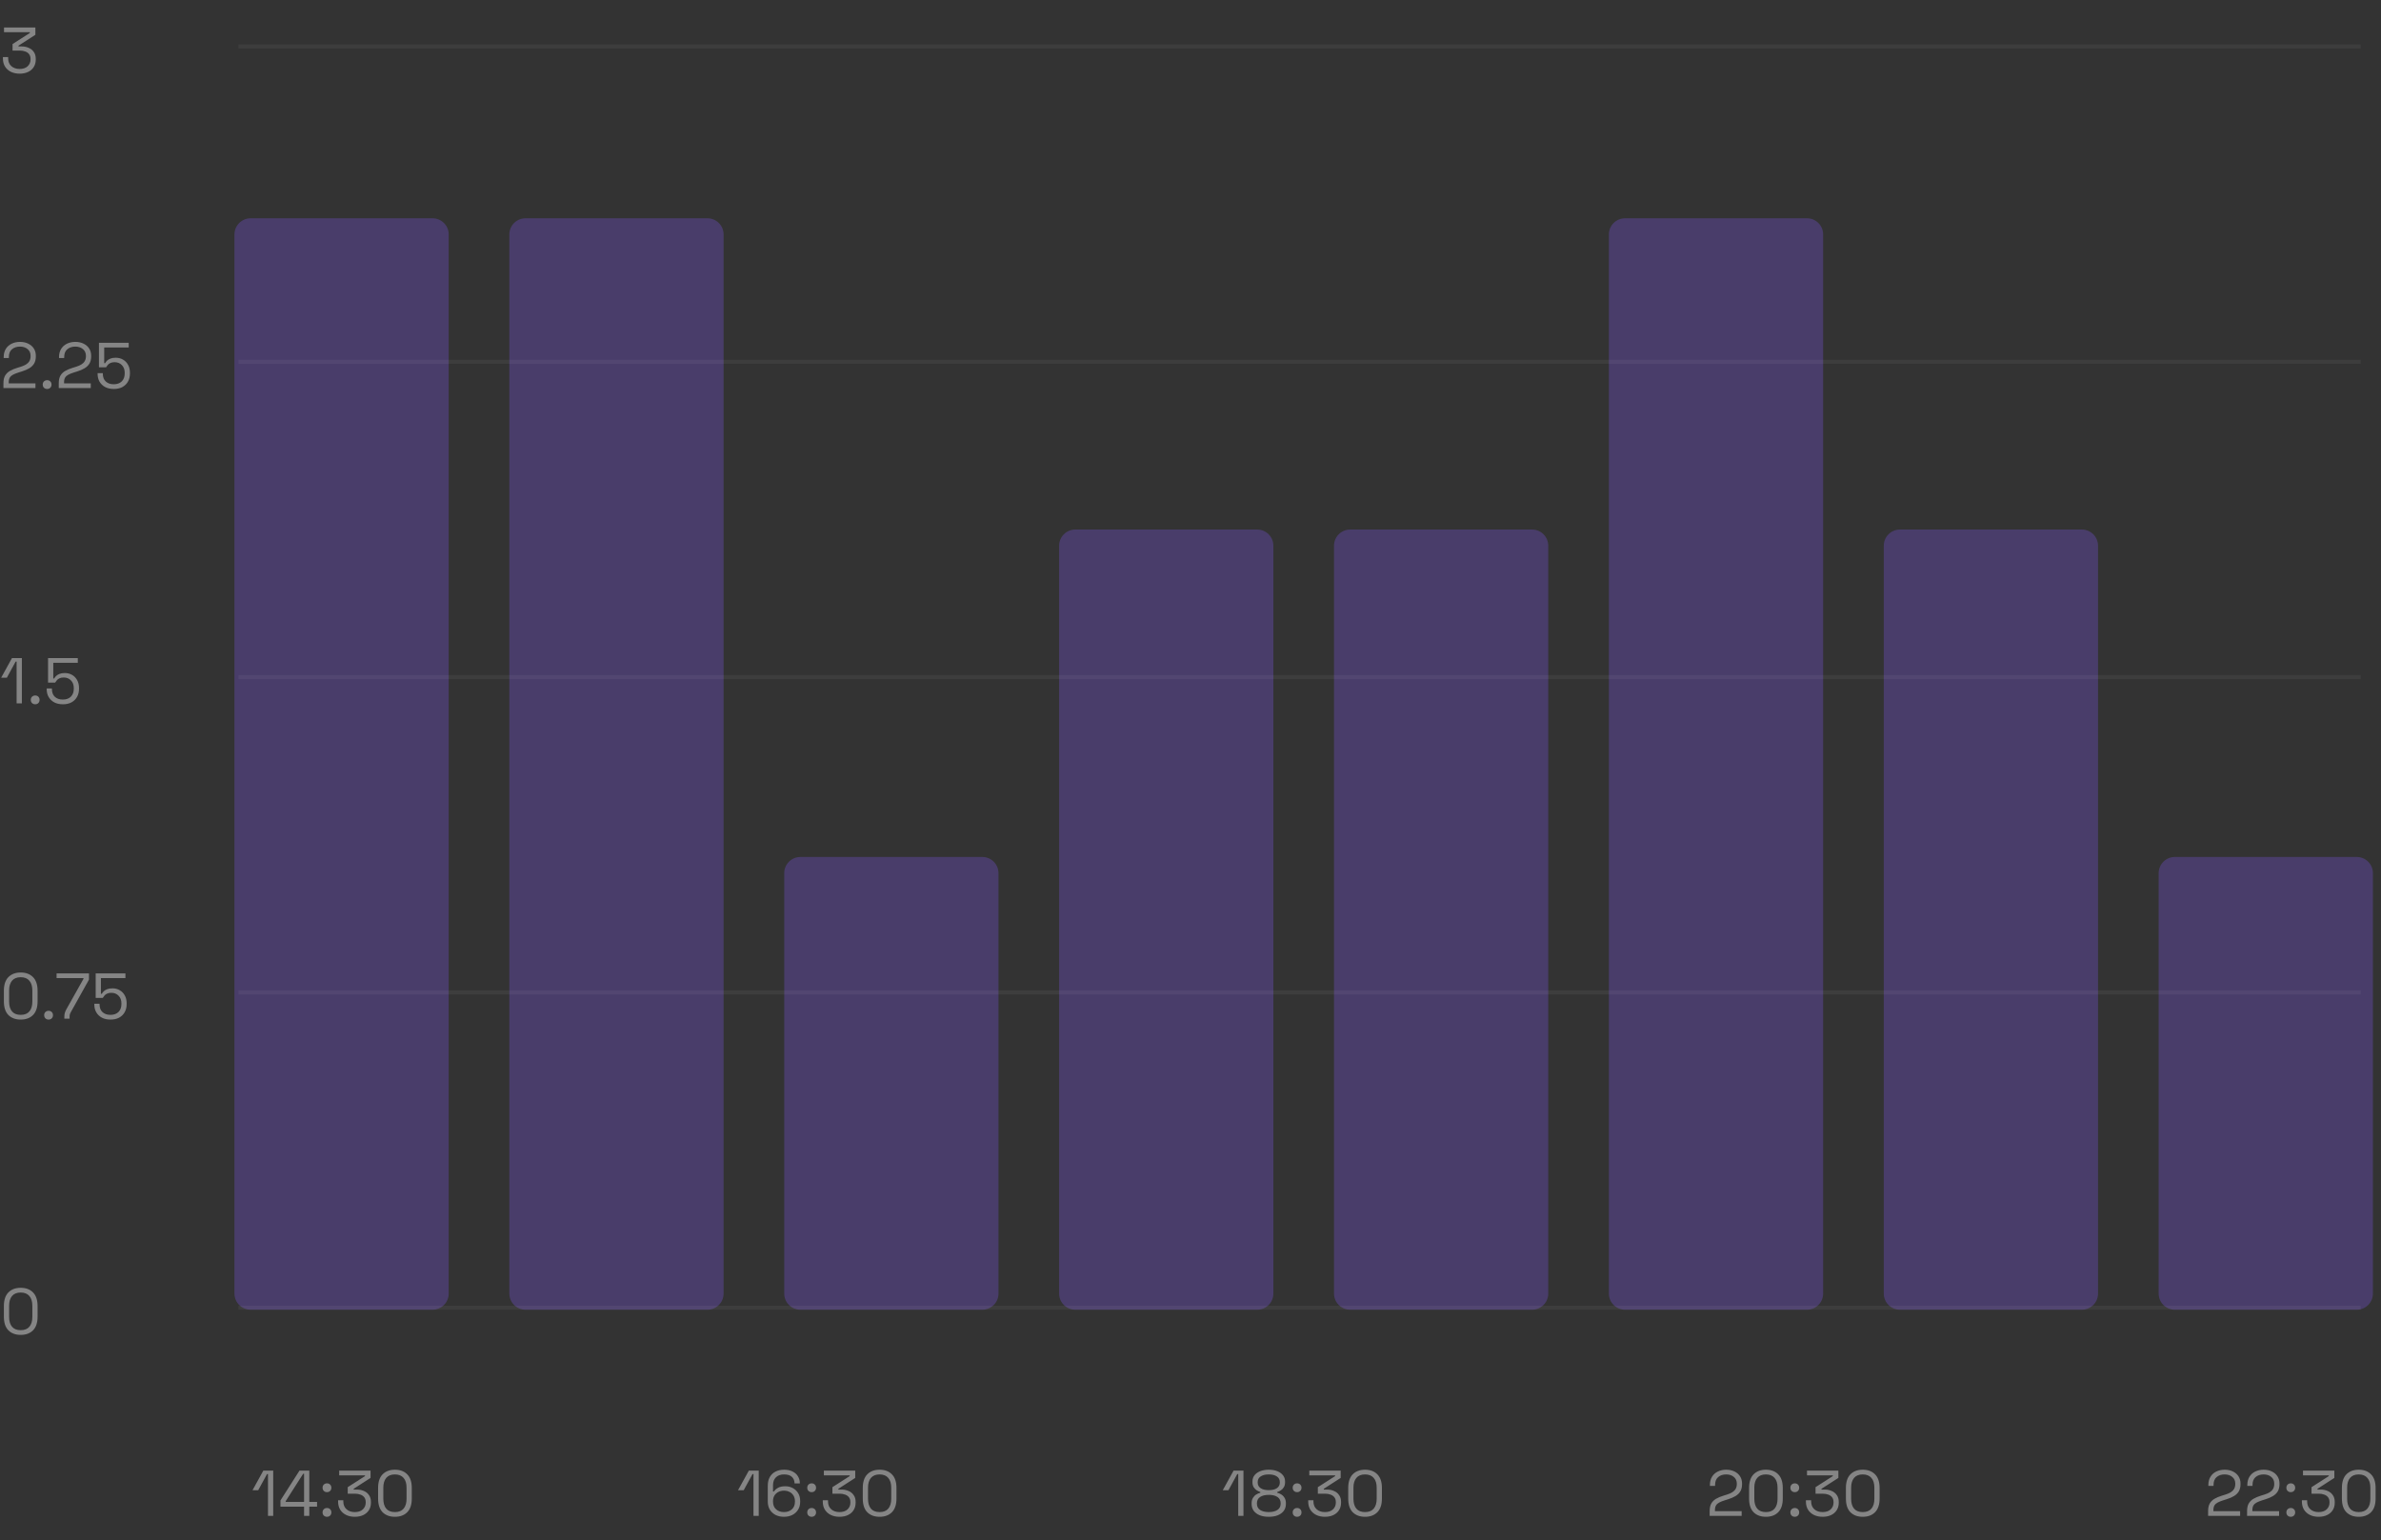 <svg width="589" height="381" viewBox="0 0 589 381" fill="none" xmlns="http://www.w3.org/2000/svg">
<rect x="0" y="0" width="589" height="381" fill="#333333" stroke="none"/>
<path opacity="0.27" d="M58 58C58 55.791 59.79 54 61.999 54C62.754 54 63.672 54 64.936 54C68.72 54 69.561 54 73.761 54C77.961 54 78.651 54 82.677 54C86.704 54 88.899 54 93.065 54C97.23 54 97.022 54 101.327 54C103.922 54 105.34 54 107 54C109.209 54 111 55.791 111 58V320C111 322.209 109.209 324 107 324H62C59.791 324 58 322.209 58 320V58Z" fill="#8659FF"/>
<path opacity="0.27" d="M126 58C126 55.791 127.79 54 129.999 54C130.754 54 131.672 54 132.936 54C136.72 54 137.561 54 141.761 54C145.961 54 146.651 54 150.677 54C154.704 54 156.899 54 161.065 54C165.23 54 165.022 54 169.327 54C171.922 54 173.34 54 175 54C177.209 54 179 55.791 179 58V320C179 322.209 177.209 324 175 324H130C127.791 324 126 322.209 126 320V58Z" fill="#8659FF"/>
<path opacity="0.27" d="M194 216C194 213.791 195.79 212 197.999 212C198.754 212 199.672 212 200.936 212C204.72 212 205.561 212 209.761 212C213.961 212 214.651 212 218.677 212C222.704 212 224.899 212 229.065 212C233.23 212 233.022 212 237.327 212C239.922 212 241.34 212 243 212C245.209 212 247 213.791 247 216V320C247 322.209 245.209 324 243 324H198C195.791 324 194 322.209 194 320V216Z" fill="#8659FF"/>
<path opacity="0.27" d="M262 135C262 132.791 263.79 131 265.999 131C266.754 131 267.672 131 268.936 131C272.72 131 273.561 131 277.761 131C281.961 131 282.651 131 286.677 131C290.704 131 292.899 131 297.065 131C301.23 131 301.022 131 305.327 131C307.922 131 309.34 131 311 131C313.209 131 315 132.791 315 135V320C315 322.209 313.209 324 311 324H266C263.791 324 262 322.209 262 320V135Z" fill="#8659FF"/>
<path opacity="0.27" d="M330 135C330 132.791 331.79 131 333.999 131C334.754 131 335.672 131 336.936 131C340.72 131 341.561 131 345.761 131C349.961 131 350.651 131 354.677 131C358.704 131 360.899 131 365.065 131C369.23 131 369.022 131 373.327 131C375.922 131 377.34 131 379 131C381.209 131 383 132.791 383 135V320C383 322.209 381.209 324 379 324H334C331.791 324 330 322.209 330 320V135Z" fill="#8659FF"/>
<path opacity="0.27" d="M398 58C398 55.791 399.79 54 401.999 54C402.754 54 403.672 54 404.936 54C408.72 54 409.561 54 413.761 54C417.961 54 418.651 54 422.677 54C426.704 54 428.899 54 433.065 54C437.23 54 437.022 54 441.327 54C443.922 54 445.34 54 447 54C449.209 54 451 55.791 451 58V320C451 322.209 449.209 324 447 324H402C399.791 324 398 322.209 398 320V58Z" fill="#8659FF"/>
<path opacity="0.27" d="M466 135C466 132.791 467.79 131 469.999 131C470.754 131 471.672 131 472.936 131C476.72 131 477.561 131 481.761 131C485.961 131 486.651 131 490.677 131C494.704 131 496.899 131 501.065 131C505.23 131 505.022 131 509.327 131C511.922 131 513.34 131 515 131C517.209 131 519 132.791 519 135V320C519 322.209 517.209 324 515 324H470C467.791 324 466 322.209 466 320V135Z" fill="#8659FF"/>
<path opacity="0.27" d="M534 216C534 213.791 535.79 212 537.999 212C538.754 212 539.672 212 540.936 212C544.72 212 545.561 212 549.761 212C553.961 212 554.651 212 558.677 212C562.704 212 564.899 212 569.065 212C573.23 212 573.022 212 577.327 212C579.922 212 581.34 212 583 212C585.209 212 587 213.791 587 216V320C587 322.209 585.209 324 583 324H538C535.791 324 534 322.209 534 320V216Z" fill="#8659FF"/>
<path opacity="0.4" d="M4.848 18.224C4.059 18.224 3.349 18.075 2.72 17.776C2.101 17.477 1.611 17.045 1.248 16.48C0.896 15.915 0.72 15.232 0.72 14.432V14.128H2.016V14.416C2.016 15.237 2.277 15.883 2.8 16.352C3.323 16.821 4.005 17.056 4.848 17.056C5.701 17.056 6.363 16.837 6.832 16.4C7.312 15.952 7.552 15.392 7.552 14.72V14.592C7.552 14.101 7.435 13.707 7.2 13.408C6.965 13.099 6.645 12.875 6.24 12.736C5.845 12.587 5.408 12.512 4.928 12.512H3.104V10.896L7.376 8.16V7.968H0.992V6.8H8.752V8.608L4.576 11.296V11.488H5.376C6.005 11.488 6.581 11.605 7.104 11.84C7.637 12.064 8.059 12.405 8.368 12.864C8.688 13.312 8.848 13.877 8.848 14.56V14.736C8.848 15.44 8.683 16.053 8.352 16.576C8.021 17.099 7.557 17.504 6.96 17.792C6.363 18.08 5.659 18.224 4.848 18.224Z" fill="white"/>
<path opacity="0.4" d="M0.848 96V94.832C0.848 94.032 0.987 93.392 1.264 92.912C1.552 92.432 1.947 92.048 2.448 91.76C2.96 91.461 3.568 91.205 4.272 90.992L5.152 90.72C5.632 90.571 6.053 90.389 6.416 90.176C6.779 89.952 7.061 89.675 7.264 89.344C7.467 89.003 7.568 88.587 7.568 88.096V88.032C7.568 87.328 7.323 86.773 6.832 86.368C6.341 85.952 5.712 85.744 4.944 85.744C4.133 85.744 3.472 85.963 2.96 86.4C2.448 86.827 2.192 87.477 2.192 88.352V88.576H0.912V88.368C0.912 87.557 1.088 86.869 1.44 86.304C1.792 85.739 2.272 85.312 2.88 85.024C3.488 84.725 4.176 84.576 4.944 84.576C5.712 84.576 6.389 84.72 6.976 85.008C7.573 85.296 8.037 85.696 8.368 86.208C8.699 86.72 8.864 87.317 8.864 88V88.144C8.864 88.869 8.72 89.472 8.432 89.952C8.144 90.421 7.744 90.805 7.232 91.104C6.731 91.403 6.139 91.659 5.456 91.872L4.592 92.144C4.048 92.315 3.595 92.496 3.232 92.688C2.88 92.869 2.613 93.104 2.432 93.392C2.251 93.68 2.16 94.069 2.16 94.56V94.832H8.768V96H0.848ZM11.657 96.224C11.347 96.224 11.086 96.123 10.873 95.92C10.67 95.717 10.569 95.456 10.569 95.136C10.569 94.816 10.67 94.555 10.873 94.352C11.086 94.149 11.347 94.048 11.657 94.048C11.977 94.048 12.238 94.149 12.441 94.352C12.643 94.555 12.745 94.816 12.745 95.136C12.745 95.456 12.643 95.717 12.441 95.92C12.238 96.123 11.977 96.224 11.657 96.224ZM14.536 96V94.832C14.536 94.032 14.674 93.392 14.951 92.912C15.239 92.432 15.634 92.048 16.136 91.76C16.648 91.461 17.256 91.205 17.959 90.992L18.84 90.72C19.32 90.571 19.741 90.389 20.104 90.176C20.466 89.952 20.749 89.675 20.951 89.344C21.154 89.003 21.256 88.587 21.256 88.096V88.032C21.256 87.328 21.01 86.773 20.52 86.368C20.029 85.952 19.399 85.744 18.631 85.744C17.821 85.744 17.16 85.963 16.648 86.4C16.136 86.827 15.88 87.477 15.88 88.352V88.576H14.6V88.368C14.6 87.557 14.775 86.869 15.127 86.304C15.479 85.739 15.96 85.312 16.567 85.024C17.175 84.725 17.863 84.576 18.631 84.576C19.399 84.576 20.077 84.72 20.663 85.008C21.261 85.296 21.725 85.696 22.055 86.208C22.386 86.72 22.552 87.317 22.552 88V88.144C22.552 88.869 22.407 89.472 22.119 89.952C21.831 90.421 21.431 90.805 20.919 91.104C20.418 91.403 19.826 91.659 19.143 91.872L18.279 92.144C17.735 92.315 17.282 92.496 16.919 92.688C16.567 92.869 16.301 93.104 16.119 93.392C15.938 93.68 15.848 94.069 15.848 94.56V94.832H22.456V96H14.536ZM28.16 96.224C27.339 96.224 26.63 96.069 26.032 95.76C25.435 95.44 24.971 95.003 24.64 94.448C24.309 93.883 24.144 93.232 24.144 92.496V92.304H25.44V92.448C25.44 93.291 25.686 93.936 26.176 94.384C26.667 94.832 27.317 95.056 28.128 95.056C28.982 95.056 29.648 94.816 30.128 94.336C30.608 93.856 30.848 93.2 30.848 92.368V92.224C30.848 91.424 30.613 90.789 30.144 90.32C29.686 89.84 29.088 89.6 28.352 89.6C27.925 89.6 27.573 89.669 27.296 89.808C27.019 89.936 26.8 90.101 26.64 90.304C26.48 90.496 26.347 90.683 26.24 90.864H24.48V84.8H31.84V85.968H25.776V89.84H26C26.117 89.627 26.277 89.419 26.48 89.216C26.694 89.013 26.976 88.843 27.328 88.704C27.68 88.565 28.117 88.496 28.64 88.496C29.291 88.496 29.878 88.645 30.4 88.944C30.933 89.243 31.355 89.669 31.664 90.224C31.984 90.779 32.144 91.44 32.144 92.208V92.384C32.144 93.141 31.984 93.808 31.664 94.384C31.344 94.96 30.886 95.413 30.288 95.744C29.691 96.064 28.982 96.224 28.16 96.224Z" fill="white"/>
<path opacity="0.4" d="M4.112 174V163.664H3.872L1.696 167.648H0.288L2.96 162.8H5.408V174H4.112ZM8.704 174.224C8.394 174.224 8.133 174.123 7.92 173.92C7.717 173.717 7.615 173.456 7.615 173.136C7.615 172.816 7.717 172.555 7.92 172.352C8.133 172.149 8.394 172.048 8.704 172.048C9.024 172.048 9.285 172.149 9.488 172.352C9.69 172.555 9.791 172.816 9.791 173.136C9.791 173.456 9.69 173.717 9.488 173.92C9.285 174.123 9.024 174.224 8.704 174.224ZM15.566 174.224C14.745 174.224 14.036 174.069 13.438 173.76C12.841 173.44 12.377 173.003 12.046 172.448C11.716 171.883 11.55 171.232 11.55 170.496V170.304H12.846V170.448C12.846 171.291 13.092 171.936 13.582 172.384C14.073 172.832 14.724 173.056 15.534 173.056C16.388 173.056 17.054 172.816 17.534 172.336C18.014 171.856 18.254 171.2 18.254 170.368V170.224C18.254 169.424 18.02 168.789 17.55 168.32C17.092 167.84 16.494 167.6 15.758 167.6C15.332 167.6 14.98 167.669 14.702 167.808C14.425 167.936 14.206 168.101 14.046 168.304C13.886 168.496 13.753 168.683 13.646 168.864H11.886V162.8H19.246V163.968H13.182V167.84H13.406C13.524 167.627 13.684 167.419 13.886 167.216C14.1 167.013 14.382 166.843 14.734 166.704C15.086 166.565 15.524 166.496 16.046 166.496C16.697 166.496 17.284 166.645 17.806 166.944C18.34 167.243 18.761 167.669 19.07 168.224C19.39 168.779 19.55 169.44 19.55 170.208V170.384C19.55 171.141 19.39 171.808 19.07 172.384C18.75 172.96 18.292 173.413 17.694 173.744C17.097 174.064 16.388 174.224 15.566 174.224Z" fill="white"/>
<path opacity="0.4" d="M5.12 252.224C3.851 252.224 2.837 251.851 2.08 251.104C1.333 250.347 0.96 249.216 0.96 247.712V245.088C0.96 243.595 1.333 242.469 2.08 241.712C2.837 240.955 3.851 240.576 5.12 240.576C6.4 240.576 7.413 240.955 8.16 241.712C8.917 242.469 9.296 243.595 9.296 245.088V247.712C9.296 249.216 8.917 250.347 8.16 251.104C7.413 251.851 6.4 252.224 5.12 252.224ZM5.12 251.056C6.08 251.056 6.8 250.768 7.28 250.192C7.76 249.616 8 248.811 8 247.776V245.008C8 243.973 7.755 243.173 7.264 242.608C6.773 242.032 6.059 241.744 5.12 241.744C4.181 241.744 3.467 242.032 2.976 242.608C2.496 243.184 2.256 243.984 2.256 245.008V247.776C2.256 248.821 2.496 249.632 2.976 250.208C3.456 250.773 4.171 251.056 5.12 251.056ZM12.016 252.224C11.707 252.224 11.445 252.123 11.232 251.92C11.029 251.717 10.928 251.456 10.928 251.136C10.928 250.816 11.029 250.555 11.232 250.352C11.445 250.149 11.707 250.048 12.016 250.048C12.336 250.048 12.597 250.149 12.8 250.352C13.003 250.555 13.104 250.816 13.104 251.136C13.104 251.456 13.003 251.717 12.8 251.92C12.597 252.123 12.336 252.224 12.016 252.224ZM15.916 252V251.6C15.916 251.227 15.948 250.912 16.012 250.656C16.076 250.4 16.199 250.096 16.38 249.744L20.652 242.144V241.968H13.996V240.8H22.012V242.336L17.548 250.336C17.42 250.56 17.33 250.763 17.276 250.944C17.234 251.125 17.212 251.355 17.212 251.632V252H15.916ZM27.348 252.224C26.526 252.224 25.817 252.069 25.22 251.76C24.622 251.44 24.158 251.003 23.828 250.448C23.497 249.883 23.332 249.232 23.332 248.496V248.304H24.628V248.448C24.628 249.291 24.873 249.936 25.364 250.384C25.854 250.832 26.505 251.056 27.316 251.056C28.169 251.056 28.836 250.816 29.316 250.336C29.796 249.856 30.036 249.2 30.036 248.368V248.224C30.036 247.424 29.801 246.789 29.332 246.32C28.873 245.84 28.276 245.6 27.54 245.6C27.113 245.6 26.761 245.669 26.484 245.808C26.206 245.936 25.988 246.101 25.828 246.304C25.668 246.496 25.534 246.683 25.428 246.864H23.668V240.8H31.028V241.968H24.964V245.84H25.188C25.305 245.627 25.465 245.419 25.668 245.216C25.881 245.013 26.164 244.843 26.516 244.704C26.868 244.565 27.305 244.496 27.828 244.496C28.478 244.496 29.065 244.645 29.588 244.944C30.121 245.243 30.542 245.669 30.852 246.224C31.172 246.779 31.332 247.44 31.332 248.208V248.384C31.332 249.141 31.172 249.808 30.852 250.384C30.532 250.96 30.073 251.413 29.476 251.744C28.878 252.064 28.169 252.224 27.348 252.224Z" fill="white"/>
<path opacity="0.4" d="M5.12 330.224C3.851 330.224 2.837 329.851 2.08 329.104C1.333 328.347 0.96 327.216 0.96 325.712V323.088C0.96 321.595 1.333 320.469 2.08 319.712C2.837 318.955 3.851 318.576 5.12 318.576C6.4 318.576 7.413 318.955 8.16 319.712C8.917 320.469 9.296 321.595 9.296 323.088V325.712C9.296 327.216 8.917 328.347 8.16 329.104C7.413 329.851 6.4 330.224 5.12 330.224ZM5.12 329.056C6.08 329.056 6.8 328.768 7.28 328.192C7.76 327.616 8 326.811 8 325.776V323.008C8 321.973 7.755 321.173 7.264 320.608C6.773 320.032 6.059 319.744 5.12 319.744C4.181 319.744 3.467 320.032 2.976 320.608C2.496 321.184 2.256 321.984 2.256 323.008V325.776C2.256 326.821 2.496 327.632 2.976 328.208C3.456 328.773 4.171 329.056 5.12 329.056Z" fill="white"/>
<path opacity="0.4" d="M66.292 375V364.664H66.052L63.876 368.648H62.468L65.14 363.8H67.588V375H66.292ZM75.219 375V372.712H69.379V371.176L74.083 363.8H76.515V371.544H78.435V372.712H76.515V375H75.219ZM70.675 371.544H75.219V364.584H74.995L70.675 371.352V371.544ZM80.883 375.224C80.574 375.224 80.312 375.123 80.099 374.92C79.897 374.717 79.795 374.456 79.795 374.136C79.795 373.816 79.897 373.555 80.099 373.352C80.312 373.149 80.574 373.048 80.883 373.048C81.203 373.048 81.465 373.149 81.667 373.352C81.87 373.555 81.971 373.816 81.971 374.136C81.971 374.456 81.87 374.717 81.667 374.92C81.465 375.123 81.203 375.224 80.883 375.224ZM80.883 369.128C80.574 369.128 80.312 369.027 80.099 368.824C79.897 368.621 79.795 368.36 79.795 368.04C79.795 367.72 79.897 367.459 80.099 367.256C80.312 367.053 80.574 366.952 80.883 366.952C81.203 366.952 81.465 367.053 81.667 367.256C81.87 367.459 81.971 367.72 81.971 368.04C81.971 368.36 81.87 368.621 81.667 368.824C81.465 369.027 81.203 369.128 80.883 369.128ZM87.762 375.224C86.973 375.224 86.263 375.075 85.634 374.776C85.015 374.477 84.525 374.045 84.162 373.48C83.81 372.915 83.634 372.232 83.634 371.432V371.128H84.93V371.416C84.93 372.237 85.191 372.883 85.714 373.352C86.237 373.821 86.919 374.056 87.762 374.056C88.615 374.056 89.277 373.837 89.746 373.4C90.226 372.952 90.466 372.392 90.466 371.72V371.592C90.466 371.101 90.349 370.707 90.114 370.408C89.879 370.099 89.559 369.875 89.154 369.736C88.759 369.587 88.322 369.512 87.842 369.512H86.018V367.896L90.29 365.16V364.968H83.906V363.8H91.666V365.608L87.49 368.296V368.488H88.29C88.919 368.488 89.495 368.605 90.018 368.84C90.551 369.064 90.973 369.405 91.282 369.864C91.602 370.312 91.762 370.877 91.762 371.56V371.736C91.762 372.44 91.597 373.053 91.266 373.576C90.935 374.099 90.471 374.504 89.874 374.792C89.277 375.08 88.573 375.224 87.762 375.224ZM97.69 375.224C96.421 375.224 95.408 374.851 94.65 374.104C93.904 373.347 93.53 372.216 93.53 370.712V368.088C93.53 366.595 93.904 365.469 94.65 364.712C95.408 363.955 96.421 363.576 97.69 363.576C98.97 363.576 99.984 363.955 100.73 364.712C101.488 365.469 101.866 366.595 101.866 368.088V370.712C101.866 372.216 101.488 373.347 100.73 374.104C99.984 374.851 98.97 375.224 97.69 375.224ZM97.69 374.056C98.65 374.056 99.37 373.768 99.85 373.192C100.33 372.616 100.57 371.811 100.57 370.776V368.008C100.57 366.973 100.325 366.173 99.834 365.608C99.344 365.032 98.629 364.744 97.69 364.744C96.752 364.744 96.037 365.032 95.546 365.608C95.066 366.184 94.826 366.984 94.826 368.008V370.776C94.826 371.821 95.066 372.632 95.546 373.208C96.026 373.773 96.741 374.056 97.69 374.056Z" fill="white"/>
<path opacity="0.4" d="M186.393 375V364.664H186.153L183.977 368.648H182.569L185.241 363.8H187.689V375H186.393ZM193.929 375.224C193.161 375.224 192.473 375.075 191.865 374.776C191.267 374.467 190.793 374.029 190.441 373.464C190.099 372.899 189.929 372.227 189.929 371.448V367.544C189.929 366.701 190.094 365.987 190.425 365.4C190.755 364.813 191.219 364.365 191.817 364.056C192.425 363.736 193.145 363.576 193.977 363.576C194.798 363.576 195.497 363.725 196.073 364.024C196.659 364.312 197.102 364.712 197.401 365.224C197.71 365.725 197.865 366.307 197.865 366.968H196.553C196.553 366.307 196.339 365.773 195.913 365.368C195.486 364.952 194.841 364.744 193.977 364.744C193.102 364.744 192.425 364.984 191.945 365.464C191.465 365.933 191.225 366.584 191.225 367.416V368.968H191.449C191.641 368.648 191.961 368.355 192.409 368.088C192.857 367.811 193.481 367.672 194.281 367.672C194.953 367.672 195.566 367.821 196.121 368.12C196.675 368.419 197.118 368.84 197.449 369.384C197.779 369.928 197.945 370.573 197.945 371.32V371.512C197.945 372.269 197.769 372.925 197.417 373.48C197.075 374.035 196.601 374.467 195.993 374.776C195.385 375.075 194.697 375.224 193.929 375.224ZM193.929 374.056C194.739 374.056 195.395 373.827 195.897 373.368C196.398 372.909 196.649 372.285 196.649 371.496V371.368C196.649 370.835 196.531 370.376 196.297 369.992C196.073 369.608 195.758 369.309 195.353 369.096C194.947 368.872 194.473 368.76 193.929 368.76C193.395 368.76 192.926 368.872 192.521 369.096C192.115 369.309 191.795 369.608 191.561 369.992C191.337 370.376 191.225 370.835 191.225 371.368V371.496C191.225 372.285 191.475 372.909 191.977 373.368C192.478 373.827 193.129 374.056 193.929 374.056ZM200.782 375.224C200.472 375.224 200.211 375.123 199.998 374.92C199.795 374.717 199.694 374.456 199.694 374.136C199.694 373.816 199.795 373.555 199.998 373.352C200.211 373.149 200.472 373.048 200.782 373.048C201.102 373.048 201.363 373.149 201.566 373.352C201.768 373.555 201.87 373.816 201.87 374.136C201.87 374.456 201.768 374.717 201.566 374.92C201.363 375.123 201.102 375.224 200.782 375.224ZM200.782 369.128C200.472 369.128 200.211 369.027 199.998 368.824C199.795 368.621 199.694 368.36 199.694 368.04C199.694 367.72 199.795 367.459 199.998 367.256C200.211 367.053 200.472 366.952 200.782 366.952C201.102 366.952 201.363 367.053 201.566 367.256C201.768 367.459 201.87 367.72 201.87 368.04C201.87 368.36 201.768 368.621 201.566 368.824C201.363 369.027 201.102 369.128 200.782 369.128ZM207.661 375.224C206.871 375.224 206.162 375.075 205.533 374.776C204.914 374.477 204.423 374.045 204.061 373.48C203.709 372.915 203.533 372.232 203.533 371.432V371.128H204.829V371.416C204.829 372.237 205.09 372.883 205.613 373.352C206.135 373.821 206.818 374.056 207.661 374.056C208.514 374.056 209.175 373.837 209.645 373.4C210.125 372.952 210.365 372.392 210.365 371.72V371.592C210.365 371.101 210.247 370.707 210.013 370.408C209.778 370.099 209.458 369.875 209.053 369.736C208.658 369.587 208.221 369.512 207.741 369.512H205.917V367.896L210.189 365.16V364.968H203.805V363.8H211.565V365.608L207.389 368.296V368.488H208.189C208.818 368.488 209.394 368.605 209.917 368.84C210.45 369.064 210.871 369.405 211.181 369.864C211.501 370.312 211.661 370.877 211.661 371.56V371.736C211.661 372.44 211.495 373.053 211.165 373.576C210.834 374.099 210.37 374.504 209.773 374.792C209.175 375.08 208.471 375.224 207.661 375.224ZM217.589 375.224C216.319 375.224 215.306 374.851 214.549 374.104C213.802 373.347 213.429 372.216 213.429 370.712V368.088C213.429 366.595 213.802 365.469 214.549 364.712C215.306 363.955 216.319 363.576 217.589 363.576C218.869 363.576 219.882 363.955 220.629 364.712C221.386 365.469 221.765 366.595 221.765 368.088V370.712C221.765 372.216 221.386 373.347 220.629 374.104C219.882 374.851 218.869 375.224 217.589 375.224ZM217.589 374.056C218.549 374.056 219.269 373.768 219.749 373.192C220.229 372.616 220.469 371.811 220.469 370.776V368.008C220.469 366.973 220.223 366.173 219.733 365.608C219.242 365.032 218.527 364.744 217.589 364.744C216.65 364.744 215.935 365.032 215.445 365.608C214.965 366.184 214.725 366.984 214.725 368.008V370.776C214.725 371.821 214.965 372.632 215.445 373.208C215.925 373.773 216.639 374.056 217.589 374.056Z" fill="white"/>
<path opacity="0.4" d="M306.307 375V364.664H306.067L303.891 368.648H302.483L305.155 363.8H307.603V375H306.307ZM313.859 375.224C312.995 375.224 312.243 375.096 311.603 374.84C310.973 374.573 310.483 374.205 310.131 373.736C309.789 373.256 309.619 372.696 309.619 372.056V371.88C309.619 371.325 309.736 370.867 309.971 370.504C310.205 370.141 310.488 369.864 310.819 369.672C311.16 369.469 311.475 369.341 311.763 369.288V369.08C311.475 368.995 311.176 368.856 310.867 368.664C310.568 368.472 310.317 368.211 310.115 367.88C309.923 367.549 309.827 367.144 309.827 366.664V366.488C309.827 365.88 309.997 365.363 310.339 364.936C310.691 364.499 311.171 364.163 311.779 363.928C312.387 363.693 313.08 363.576 313.859 363.576C314.648 363.576 315.341 363.693 315.939 363.928C316.547 364.163 317.021 364.499 317.363 364.936C317.715 365.363 317.891 365.88 317.891 366.488V366.664C317.891 367.144 317.795 367.549 317.603 367.88C317.411 368.211 317.165 368.472 316.867 368.664C316.568 368.856 316.269 368.995 315.971 369.08V369.288C316.269 369.341 316.584 369.469 316.915 369.672C317.245 369.864 317.523 370.141 317.747 370.504C317.981 370.867 318.099 371.325 318.099 371.88V372.056C318.099 372.696 317.928 373.256 317.587 373.736C317.245 374.205 316.755 374.573 316.115 374.84C315.485 375.096 314.733 375.224 313.859 375.224ZM313.859 374.056C314.765 374.056 315.48 373.88 316.003 373.528C316.536 373.176 316.803 372.664 316.803 371.992V371.864C316.803 371.192 316.541 370.68 316.019 370.328C315.496 369.976 314.776 369.8 313.859 369.8C312.952 369.8 312.237 369.976 311.715 370.328C311.192 370.68 310.931 371.192 310.931 371.864V371.992C310.931 372.664 311.192 373.176 311.715 373.528C312.248 373.88 312.963 374.056 313.859 374.056ZM313.859 368.632C314.712 368.632 315.379 368.472 315.859 368.152C316.349 367.821 316.595 367.357 316.595 366.76V366.632C316.595 366.024 316.349 365.56 315.859 365.24C315.368 364.909 314.701 364.744 313.859 364.744C313.016 364.744 312.349 364.909 311.859 365.24C311.368 365.56 311.123 366.024 311.123 366.632V366.76C311.123 367.357 311.368 367.821 311.859 368.152C312.349 368.472 313.016 368.632 313.859 368.632ZM320.868 375.224C320.558 375.224 320.297 375.123 320.084 374.92C319.881 374.717 319.78 374.456 319.78 374.136C319.78 373.816 319.881 373.555 320.084 373.352C320.297 373.149 320.558 373.048 320.868 373.048C321.188 373.048 321.449 373.149 321.652 373.352C321.854 373.555 321.956 373.816 321.956 374.136C321.956 374.456 321.854 374.717 321.652 374.92C321.449 375.123 321.188 375.224 320.868 375.224ZM320.868 369.128C320.558 369.128 320.297 369.027 320.084 368.824C319.881 368.621 319.78 368.36 319.78 368.04C319.78 367.72 319.881 367.459 320.084 367.256C320.297 367.053 320.558 366.952 320.868 366.952C321.188 366.952 321.449 367.053 321.652 367.256C321.854 367.459 321.956 367.72 321.956 368.04C321.956 368.36 321.854 368.621 321.652 368.824C321.449 369.027 321.188 369.128 320.868 369.128ZM327.746 375.224C326.957 375.224 326.248 375.075 325.618 374.776C325 374.477 324.509 374.045 324.146 373.48C323.794 372.915 323.618 372.232 323.618 371.432V371.128H324.914V371.416C324.914 372.237 325.176 372.883 325.698 373.352C326.221 373.821 326.904 374.056 327.746 374.056C328.6 374.056 329.261 373.837 329.73 373.4C330.21 372.952 330.45 372.392 330.45 371.72V371.592C330.45 371.101 330.333 370.707 330.098 370.408C329.864 370.099 329.544 369.875 329.138 369.736C328.744 369.587 328.306 369.512 327.826 369.512H326.002V367.896L330.274 365.16V364.968H323.89V363.8H331.65V365.608L327.474 368.296V368.488H328.274C328.904 368.488 329.48 368.605 330.002 368.84C330.536 369.064 330.957 369.405 331.266 369.864C331.586 370.312 331.746 370.877 331.746 371.56V371.736C331.746 372.44 331.581 373.053 331.25 373.576C330.92 374.099 330.456 374.504 329.858 374.792C329.261 375.08 328.557 375.224 327.746 375.224ZM337.675 375.224C336.405 375.224 335.392 374.851 334.635 374.104C333.888 373.347 333.515 372.216 333.515 370.712V368.088C333.515 366.595 333.888 365.469 334.635 364.712C335.392 363.955 336.405 363.576 337.675 363.576C338.955 363.576 339.968 363.955 340.715 364.712C341.472 365.469 341.851 366.595 341.851 368.088V370.712C341.851 372.216 341.472 373.347 340.715 374.104C339.968 374.851 338.955 375.224 337.675 375.224ZM337.675 374.056C338.635 374.056 339.355 373.768 339.835 373.192C340.315 372.616 340.555 371.811 340.555 370.776V368.008C340.555 366.973 340.309 366.173 339.819 365.608C339.328 365.032 338.613 364.744 337.675 364.744C336.736 364.744 336.021 365.032 335.531 365.608C335.051 366.184 334.811 366.984 334.811 368.008V370.776C334.811 371.821 335.051 372.632 335.531 373.208C336.011 373.773 336.725 374.056 337.675 374.056Z" fill="white"/>
<path opacity="0.4" d="M422.926 375V373.832C422.926 373.032 423.065 372.392 423.342 371.912C423.63 371.432 424.025 371.048 424.526 370.76C425.038 370.461 425.646 370.205 426.35 369.992L427.23 369.72C427.71 369.571 428.131 369.389 428.494 369.176C428.857 368.952 429.139 368.675 429.342 368.344C429.545 368.003 429.646 367.587 429.646 367.096V367.032C429.646 366.328 429.401 365.773 428.91 365.368C428.419 364.952 427.79 364.744 427.022 364.744C426.211 364.744 425.55 364.963 425.038 365.4C424.526 365.827 424.27 366.477 424.27 367.352V367.576H422.99V367.368C422.99 366.557 423.166 365.869 423.518 365.304C423.87 364.739 424.35 364.312 424.958 364.024C425.566 363.725 426.254 363.576 427.022 363.576C427.79 363.576 428.467 363.72 429.054 364.008C429.651 364.296 430.115 364.696 430.446 365.208C430.777 365.72 430.942 366.317 430.942 367V367.144C430.942 367.869 430.798 368.472 430.51 368.952C430.222 369.421 429.822 369.805 429.31 370.104C428.809 370.403 428.217 370.659 427.534 370.872L426.67 371.144C426.126 371.315 425.673 371.496 425.31 371.688C424.958 371.869 424.691 372.104 424.51 372.392C424.329 372.68 424.238 373.069 424.238 373.56V373.832H430.846V375H422.926ZM436.839 375.224C435.569 375.224 434.556 374.851 433.799 374.104C433.052 373.347 432.679 372.216 432.679 370.712V368.088C432.679 366.595 433.052 365.469 433.799 364.712C434.556 363.955 435.569 363.576 436.839 363.576C438.119 363.576 439.132 363.955 439.879 364.712C440.636 365.469 441.015 366.595 441.015 368.088V370.712C441.015 372.216 440.636 373.347 439.879 374.104C439.132 374.851 438.119 375.224 436.839 375.224ZM436.839 374.056C437.799 374.056 438.519 373.768 438.999 373.192C439.479 372.616 439.719 371.811 439.719 370.776V368.008C439.719 366.973 439.473 366.173 438.983 365.608C438.492 365.032 437.777 364.744 436.839 364.744C435.9 364.744 435.185 365.032 434.695 365.608C434.215 366.184 433.975 366.984 433.975 368.008V370.776C433.975 371.821 434.215 372.632 434.695 373.208C435.175 373.773 435.889 374.056 436.839 374.056ZM443.985 375.224C443.675 375.224 443.414 375.123 443.201 374.92C442.998 374.717 442.897 374.456 442.897 374.136C442.897 373.816 442.998 373.555 443.201 373.352C443.414 373.149 443.675 373.048 443.985 373.048C444.305 373.048 444.566 373.149 444.769 373.352C444.971 373.555 445.073 373.816 445.073 374.136C445.073 374.456 444.971 374.717 444.769 374.92C444.566 375.123 444.305 375.224 443.985 375.224ZM443.985 369.128C443.675 369.128 443.414 369.027 443.201 368.824C442.998 368.621 442.897 368.36 442.897 368.04C442.897 367.72 442.998 367.459 443.201 367.256C443.414 367.053 443.675 366.952 443.985 366.952C444.305 366.952 444.566 367.053 444.769 367.256C444.971 367.459 445.073 367.72 445.073 368.04C445.073 368.36 444.971 368.621 444.769 368.824C444.566 369.027 444.305 369.128 443.985 369.128ZM450.864 375.224C450.074 375.224 449.365 375.075 448.736 374.776C448.117 374.477 447.626 374.045 447.264 373.48C446.912 372.915 446.736 372.232 446.736 371.432V371.128H448.032V371.416C448.032 372.237 448.293 372.883 448.816 373.352C449.338 373.821 450.021 374.056 450.864 374.056C451.717 374.056 452.378 373.837 452.848 373.4C453.328 372.952 453.568 372.392 453.568 371.72V371.592C453.568 371.101 453.45 370.707 453.216 370.408C452.981 370.099 452.661 369.875 452.256 369.736C451.861 369.587 451.424 369.512 450.944 369.512H449.12V367.896L453.392 365.16V364.968H447.008V363.8H454.768V365.608L450.592 368.296V368.488H451.392C452.021 368.488 452.597 368.605 453.12 368.84C453.653 369.064 454.074 369.405 454.384 369.864C454.704 370.312 454.864 370.877 454.864 371.56V371.736C454.864 372.44 454.698 373.053 454.368 373.576C454.037 374.099 453.573 374.504 452.976 374.792C452.378 375.08 451.674 375.224 450.864 375.224ZM460.792 375.224C459.523 375.224 458.509 374.851 457.752 374.104C457.005 373.347 456.632 372.216 456.632 370.712V368.088C456.632 366.595 457.005 365.469 457.752 364.712C458.509 363.955 459.523 363.576 460.792 363.576C462.072 363.576 463.085 363.955 463.832 364.712C464.589 365.469 464.968 366.595 464.968 368.088V370.712C464.968 372.216 464.589 373.347 463.832 374.104C463.085 374.851 462.072 375.224 460.792 375.224ZM460.792 374.056C461.752 374.056 462.472 373.768 462.952 373.192C463.432 372.616 463.672 371.811 463.672 370.776V368.008C463.672 366.973 463.427 366.173 462.936 365.608C462.445 365.032 461.731 364.744 460.792 364.744C459.853 364.744 459.139 365.032 458.648 365.608C458.168 366.184 457.928 366.984 457.928 368.008V370.776C457.928 371.821 458.168 372.632 458.648 373.208C459.128 373.773 459.843 374.056 460.792 374.056Z" fill="white"/>
<path opacity="0.4" d="M546.231 375V373.832C546.231 373.032 546.369 372.392 546.647 371.912C546.935 371.432 547.329 371.048 547.831 370.76C548.343 370.461 548.951 370.205 549.655 369.992L550.535 369.72C551.015 369.571 551.436 369.389 551.799 369.176C552.161 368.952 552.444 368.675 552.647 368.344C552.849 368.003 552.951 367.587 552.951 367.096V367.032C552.951 366.328 552.705 365.773 552.215 365.368C551.724 364.952 551.095 364.744 550.327 364.744C549.516 364.744 548.855 364.963 548.343 365.4C547.831 365.827 547.575 366.477 547.575 367.352V367.576H546.295V367.368C546.295 366.557 546.471 365.869 546.823 365.304C547.175 364.739 547.655 364.312 548.263 364.024C548.871 363.725 549.559 363.576 550.327 363.576C551.095 363.576 551.772 363.72 552.359 364.008C552.956 364.296 553.42 364.696 553.751 365.208C554.081 365.72 554.247 366.317 554.247 367V367.144C554.247 367.869 554.103 368.472 553.815 368.952C553.527 369.421 553.127 369.805 552.615 370.104C552.113 370.403 551.521 370.659 550.839 370.872L549.975 371.144C549.431 371.315 548.977 371.496 548.615 371.688C548.263 371.869 547.996 372.104 547.815 372.392C547.633 372.68 547.543 373.069 547.543 373.56V373.832H554.151V375H546.231ZM555.871 375V373.832C555.871 373.032 556.01 372.392 556.287 371.912C556.575 371.432 556.97 371.048 557.471 370.76C557.983 370.461 558.591 370.205 559.295 369.992L560.175 369.72C560.655 369.571 561.077 369.389 561.439 369.176C561.802 368.952 562.085 368.675 562.287 368.344C562.49 368.003 562.591 367.587 562.591 367.096V367.032C562.591 366.328 562.346 365.773 561.855 365.368C561.365 364.952 560.735 364.744 559.967 364.744C559.157 364.744 558.495 364.963 557.983 365.4C557.471 365.827 557.215 366.477 557.215 367.352V367.576H555.935V367.368C555.935 366.557 556.111 365.869 556.463 365.304C556.815 364.739 557.295 364.312 557.903 364.024C558.511 363.725 559.199 363.576 559.967 363.576C560.735 363.576 561.413 363.72 561.999 364.008C562.597 364.296 563.061 364.696 563.391 365.208C563.722 365.72 563.887 366.317 563.887 367V367.144C563.887 367.869 563.743 368.472 563.455 368.952C563.167 369.421 562.767 369.805 562.255 370.104C561.754 370.403 561.162 370.659 560.479 370.872L559.615 371.144C559.071 371.315 558.618 371.496 558.255 371.688C557.903 371.869 557.637 372.104 557.455 372.392C557.274 372.68 557.183 373.069 557.183 373.56V373.832H563.791V375H555.871ZM566.68 375.224C566.371 375.224 566.109 375.123 565.896 374.92C565.693 374.717 565.592 374.456 565.592 374.136C565.592 373.816 565.693 373.555 565.896 373.352C566.109 373.149 566.371 373.048 566.68 373.048C567 373.048 567.261 373.149 567.464 373.352C567.667 373.555 567.768 373.816 567.768 374.136C567.768 374.456 567.667 374.717 567.464 374.92C567.261 375.123 567 375.224 566.68 375.224ZM566.68 369.128C566.371 369.128 566.109 369.027 565.896 368.824C565.693 368.621 565.592 368.36 565.592 368.04C565.592 367.72 565.693 367.459 565.896 367.256C566.109 367.053 566.371 366.952 566.68 366.952C567 366.952 567.261 367.053 567.464 367.256C567.667 367.459 567.768 367.72 567.768 368.04C567.768 368.36 567.667 368.621 567.464 368.824C567.261 369.027 567 369.128 566.68 369.128ZM573.559 375.224C572.77 375.224 572.06 375.075 571.431 374.776C570.812 374.477 570.322 374.045 569.959 373.48C569.607 372.915 569.431 372.232 569.431 371.432V371.128H570.727V371.416C570.727 372.237 570.988 372.883 571.511 373.352C572.034 373.821 572.716 374.056 573.559 374.056C574.412 374.056 575.074 373.837 575.543 373.4C576.023 372.952 576.263 372.392 576.263 371.72V371.592C576.263 371.101 576.146 370.707 575.911 370.408C575.676 370.099 575.356 369.875 574.951 369.736C574.556 369.587 574.119 369.512 573.639 369.512H571.815V367.896L576.087 365.16V364.968H569.703V363.8H577.463V365.608L573.287 368.296V368.488H574.087C574.716 368.488 575.292 368.605 575.815 368.84C576.348 369.064 576.77 369.405 577.079 369.864C577.399 370.312 577.559 370.877 577.559 371.56V371.736C577.559 372.44 577.394 373.053 577.063 373.576C576.732 374.099 576.268 374.504 575.671 374.792C575.074 375.08 574.37 375.224 573.559 375.224ZM583.487 375.224C582.218 375.224 581.205 374.851 580.447 374.104C579.701 373.347 579.327 372.216 579.327 370.712V368.088C579.327 366.595 579.701 365.469 580.447 364.712C581.205 363.955 582.218 363.576 583.487 363.576C584.767 363.576 585.781 363.955 586.527 364.712C587.285 365.469 587.663 366.595 587.663 368.088V370.712C587.663 372.216 587.285 373.347 586.527 374.104C585.781 374.851 584.767 375.224 583.487 375.224ZM583.487 374.056C584.447 374.056 585.167 373.768 585.647 373.192C586.127 372.616 586.367 371.811 586.367 370.776V368.008C586.367 366.973 586.122 366.173 585.631 365.608C585.141 365.032 584.426 364.744 583.487 364.744C582.549 364.744 581.834 365.032 581.343 365.608C580.863 366.184 580.623 366.984 580.623 368.008V370.776C580.623 371.821 580.863 372.632 581.343 373.208C581.823 373.773 582.538 374.056 583.487 374.056Z" fill="white"/>
<line opacity="0.05" x1="59" y1="11.5" x2="584" y2="11.5" stroke="white"/>
<line opacity="0.05" x1="59" y1="167.5" x2="584" y2="167.5" stroke="white"/>
<line opacity="0.05" x1="59" y1="89.5" x2="584" y2="89.5" stroke="white"/>
<line opacity="0.05" x1="59" y1="323.5" x2="584" y2="323.5" stroke="white"/>
<line opacity="0.05" x1="59" y1="245.5" x2="584" y2="245.5" stroke="white"/>
</svg>
